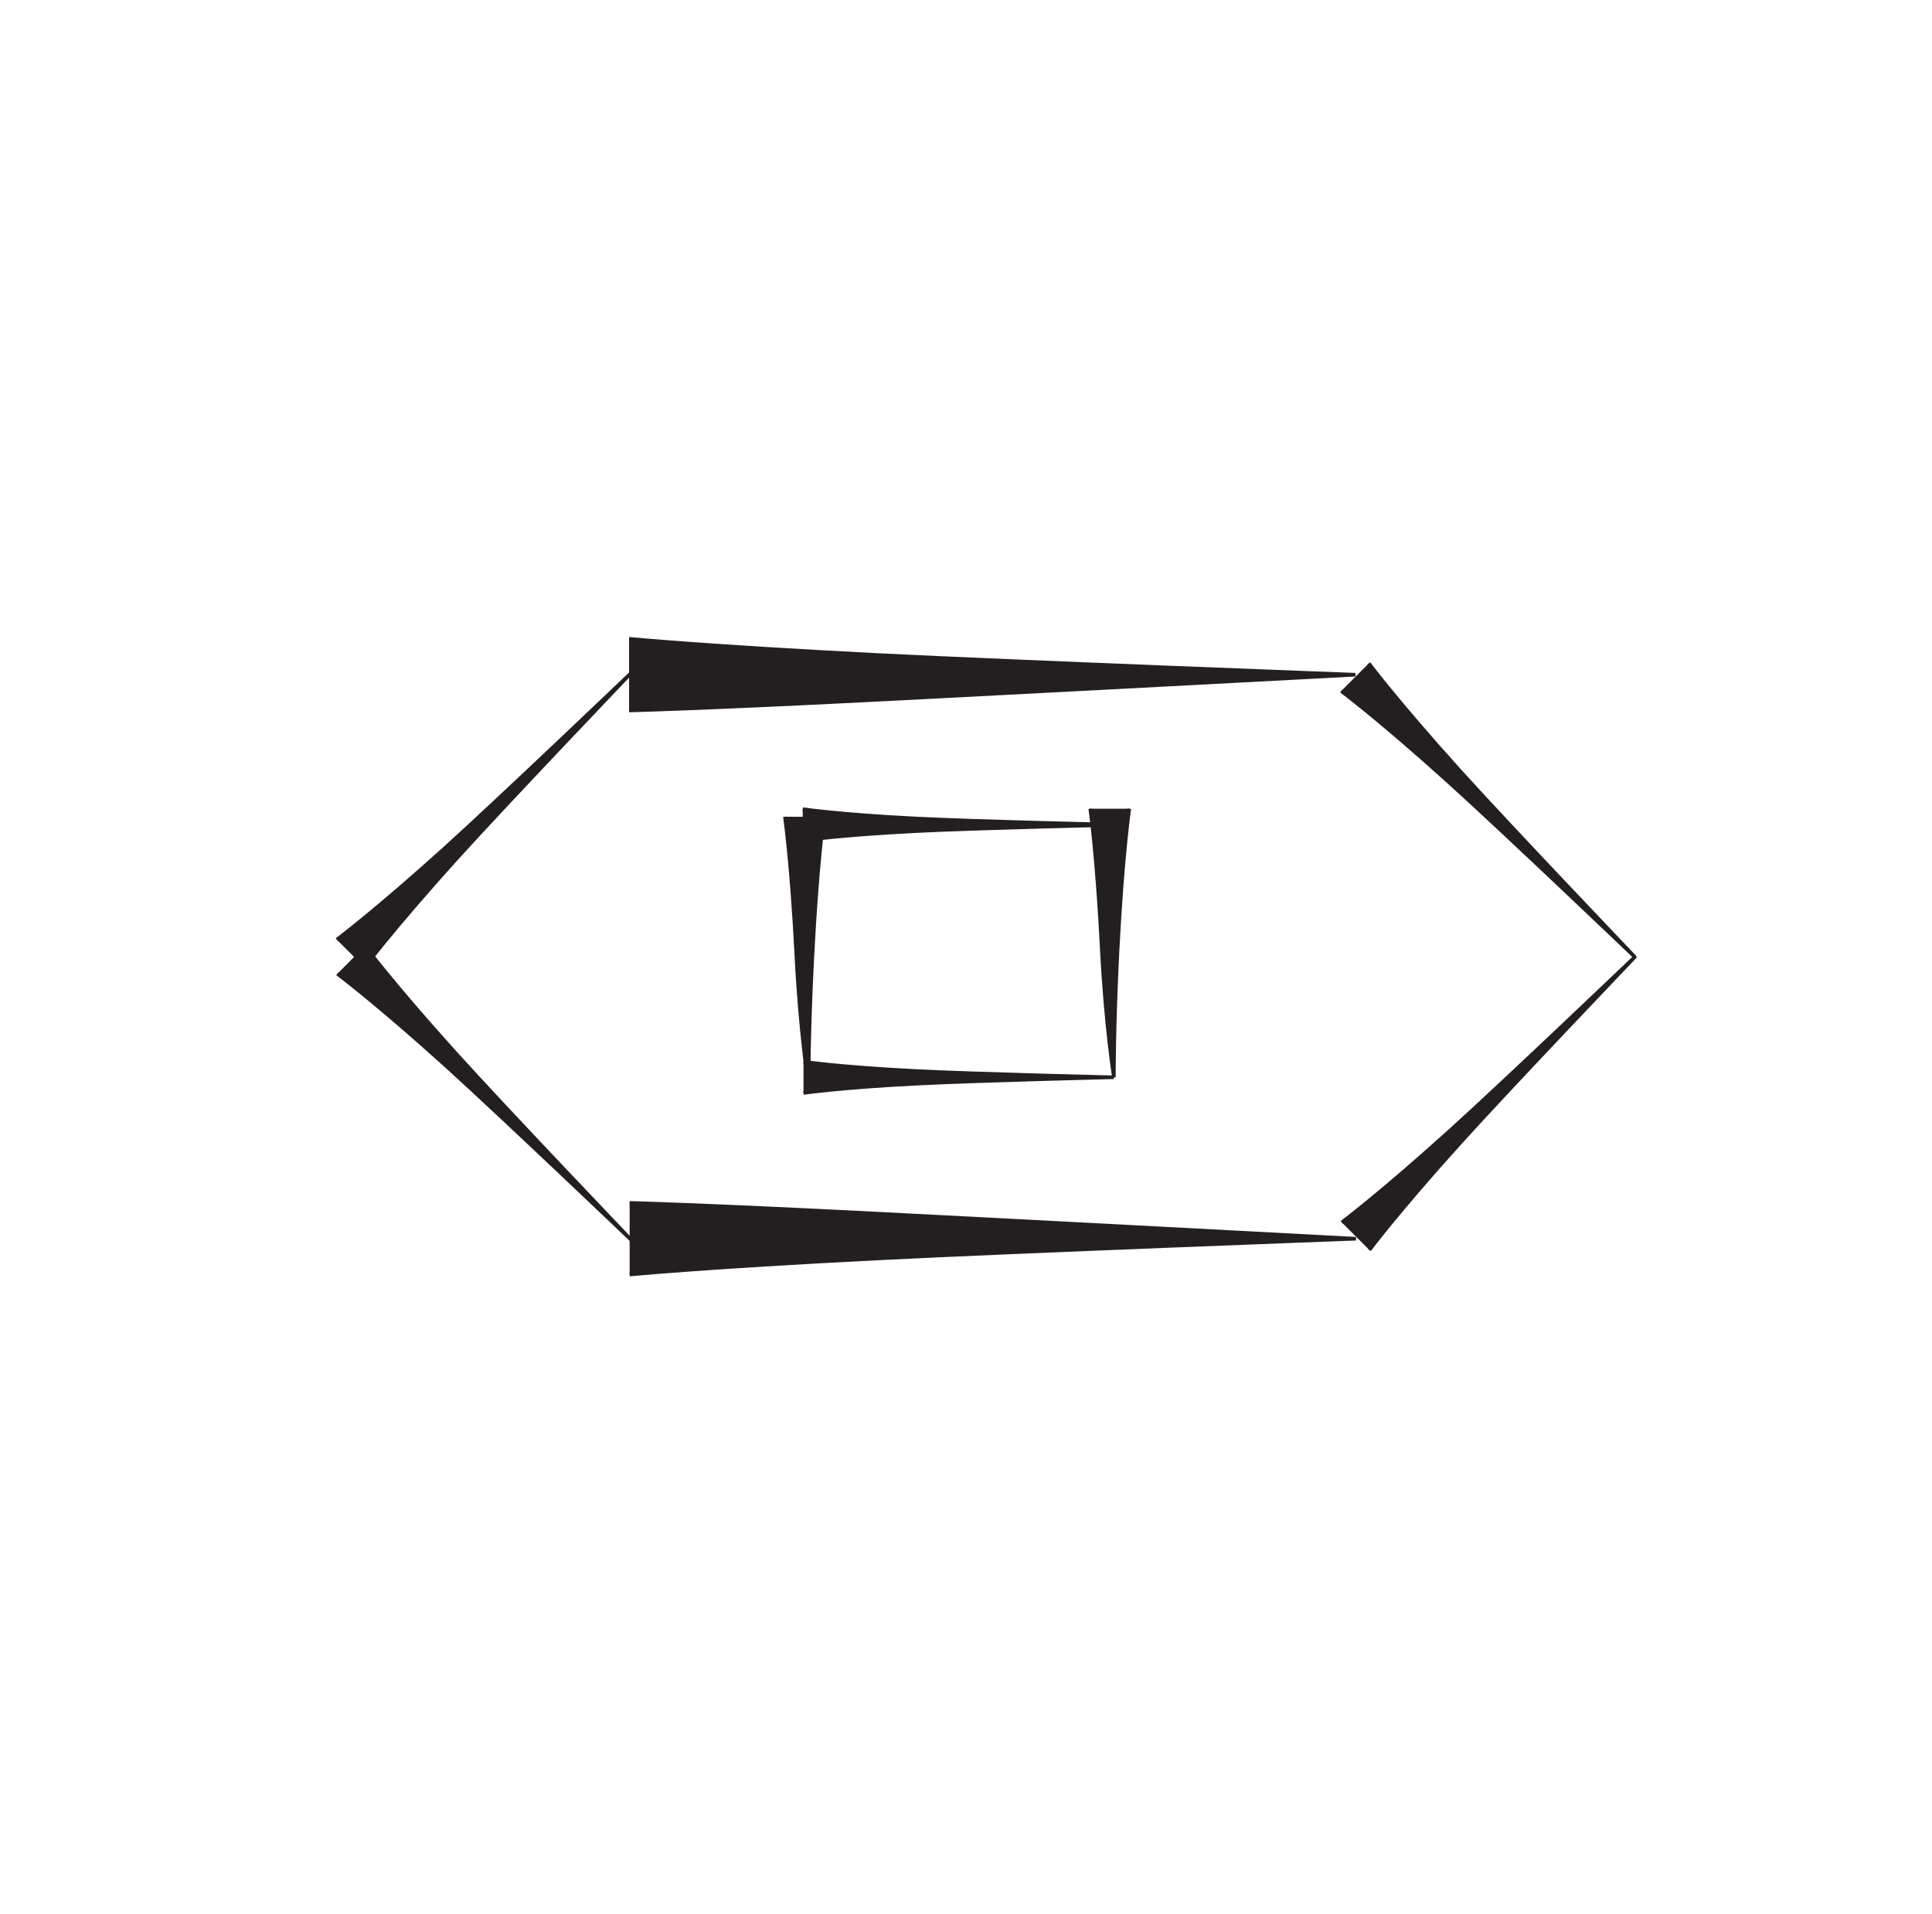 <?xml version="1.0" encoding="UTF-8"?>
<svg xmlns="http://www.w3.org/2000/svg" xmlns:xlink="http://www.w3.org/1999/xlink" width="109pt" height="108pt" viewBox="0 0 109 108" version="1.1">
<g id="surface1">
<path style="fill-rule:nonzero;fill:rgb(13.73%,12.16%,12.549%);fill-opacity:1;stroke-width:2;stroke-linecap:butt;stroke-linejoin:miter;stroke:rgb(13.73%,12.16%,12.549%);stroke-opacity:1;stroke-miterlimit:4;" d="M 355.234 401.289 C 355.234 401.289 394.766 400.312 491.68 395.391 C 570.625 391.367 765 381.055 765 381.055 C 765 381.055 573.438 373.906 494.531 369.883 C 397.578 364.961 355.234 360.82 355.234 360.82 " transform="matrix(0.1,0,0,-0.1,0,108)"/>
<path style="fill-rule:nonzero;fill:rgb(13.73%,12.16%,12.549%);fill-opacity:1;stroke-width:2;stroke-linecap:butt;stroke-linejoin:miter;stroke:rgb(13.73%,12.16%,12.549%);stroke-opacity:1;stroke-miterlimit:4;" d="M 453.32 463.281 C 453.32 463.281 474.453 466.367 516.758 468.516 C 551.172 470.273 628.438 472.148 628.438 472.148 C 628.438 472.148 551.172 473.945 516.758 475.703 C 474.453 477.812 453.32 480.938 453.32 480.938 " transform="matrix(0.1,0,0,-0.1,0,108)"/>
<path style="fill-rule:nonzero;fill:rgb(13.73%,12.16%,12.549%);fill-opacity:1;stroke-width:2;stroke-linecap:butt;stroke-linejoin:miter;stroke:rgb(13.73%,12.16%,12.549%);stroke-opacity:1;stroke-miterlimit:4;" d="M 452.891 605.781 C 452.891 605.781 474.062 608.867 516.328 611.016 C 550.781 612.773 631.68 614.609 631.68 614.609 C 631.68 614.609 550.781 616.445 516.328 618.203 C 474.062 620.352 452.891 623.438 452.891 623.438 " transform="matrix(0.1,0,0,-0.1,0,108)"/>
<path style="fill-rule:nonzero;fill:rgb(13.73%,12.16%,12.549%);fill-opacity:1;stroke-width:2;stroke-linecap:butt;stroke-linejoin:miter;stroke:rgb(13.73%,12.16%,12.549%);stroke-opacity:1;stroke-miterlimit:4;" d="M 205.898 546.172 C 205.898 546.172 221.875 524.727 257.344 485.469 C 286.211 453.477 356.133 380.352 356.133 380.352 C 356.133 380.352 282.969 450.234 251.016 479.141 C 211.719 514.609 190.312 530.547 190.312 530.547 " transform="matrix(0.1,0,0,-0.1,0,108)"/>
<path style="fill-rule:nonzero;fill:rgb(13.73%,12.16%,12.549%);fill-opacity:1;stroke-width:2;stroke-linecap:butt;stroke-linejoin:miter;stroke:rgb(13.73%,12.16%,12.549%);stroke-opacity:1;stroke-miterlimit:4;" d="M 772.578 374.688 C 772.578 374.688 788.555 396.094 824.023 435.391 C 852.891 467.344 922.773 540.469 922.773 540.469 C 922.773 540.469 849.648 470.586 817.695 441.719 C 778.398 406.25 756.992 390.273 756.992 390.273 " transform="matrix(0.1,0,0,-0.1,0,108)"/>
<path style="fill-rule:nonzero;fill:rgb(13.73%,12.16%,12.549%);fill-opacity:1;stroke-width:2;stroke-linecap:butt;stroke-linejoin:miter;stroke:rgb(13.73%,12.16%,12.549%);stroke-opacity:1;stroke-miterlimit:4;" d="M 354.922 679.102 C 354.922 679.102 394.453 680.039 491.406 684.961 C 570.312 688.984 764.688 699.297 764.688 699.297 C 764.688 699.297 573.164 706.484 494.258 710.469 C 397.305 715.43 354.922 719.57 354.922 719.57 " transform="matrix(0.1,0,0,-0.1,0,108)"/>
<path style="fill-rule:nonzero;fill:rgb(13.73%,12.16%,12.549%);fill-opacity:1;stroke-width:2;stroke-linecap:butt;stroke-linejoin:miter;stroke:rgb(13.73%,12.16%,12.549%);stroke-opacity:1;stroke-miterlimit:4;" d="M 205.625 534.219 C 205.625 534.219 221.602 555.625 257.031 594.922 C 285.938 626.914 355.82 700.039 355.82 700.039 C 355.82 700.039 282.695 630.156 250.742 601.25 C 211.445 565.781 190 549.805 190 549.805 " transform="matrix(0.1,0,0,-0.1,0,108)"/>
<path style="fill-rule:nonzero;fill:rgb(13.73%,12.16%,12.549%);fill-opacity:1;stroke-width:2;stroke-linecap:butt;stroke-linejoin:miter;stroke:rgb(13.73%,12.16%,12.549%);stroke-opacity:1;stroke-miterlimit:4;" d="M 772.266 705.703 C 772.266 705.703 788.242 684.297 823.711 645 C 852.617 613.008 922.5 539.883 922.5 539.883 C 922.5 539.883 849.375 609.766 817.383 638.672 C 778.125 674.141 756.68 690.078 756.68 690.078 " transform="matrix(0.1,0,0,-0.1,0,108)"/>
<path style="fill-rule:nonzero;fill:rgb(13.73%,12.16%,12.549%);fill-opacity:1;stroke-width:2;stroke-linecap:butt;stroke-linejoin:miter;stroke:rgb(13.73%,12.16%,12.549%);stroke-opacity:1;stroke-miterlimit:4;" d="M 464.844 619.141 C 464.844 619.141 460.977 592.695 458.32 539.844 C 456.094 496.797 456.172 467.578 456.172 467.578 C 456.172 467.578 451.523 496.797 449.336 539.844 C 446.641 592.695 442.812 619.141 442.812 619.141 " transform="matrix(0.1,0,0,-0.1,0,108)"/>
<path style="fill-rule:nonzero;fill:rgb(13.73%,12.16%,12.549%);fill-opacity:1;stroke-width:2;stroke-linecap:butt;stroke-linejoin:miter;stroke:rgb(13.73%,12.16%,12.549%);stroke-opacity:1;stroke-miterlimit:4;" d="M 637.148 623.672 C 637.148 623.672 633.281 597.227 630.547 544.375 C 628.359 501.328 628.438 472.148 628.438 472.148 C 628.438 472.148 623.789 501.328 621.602 544.375 C 618.906 597.227 615.078 623.672 615.078 623.672 " transform="matrix(0.1,0,0,-0.1,0,108)"/>
</g>
</svg>
